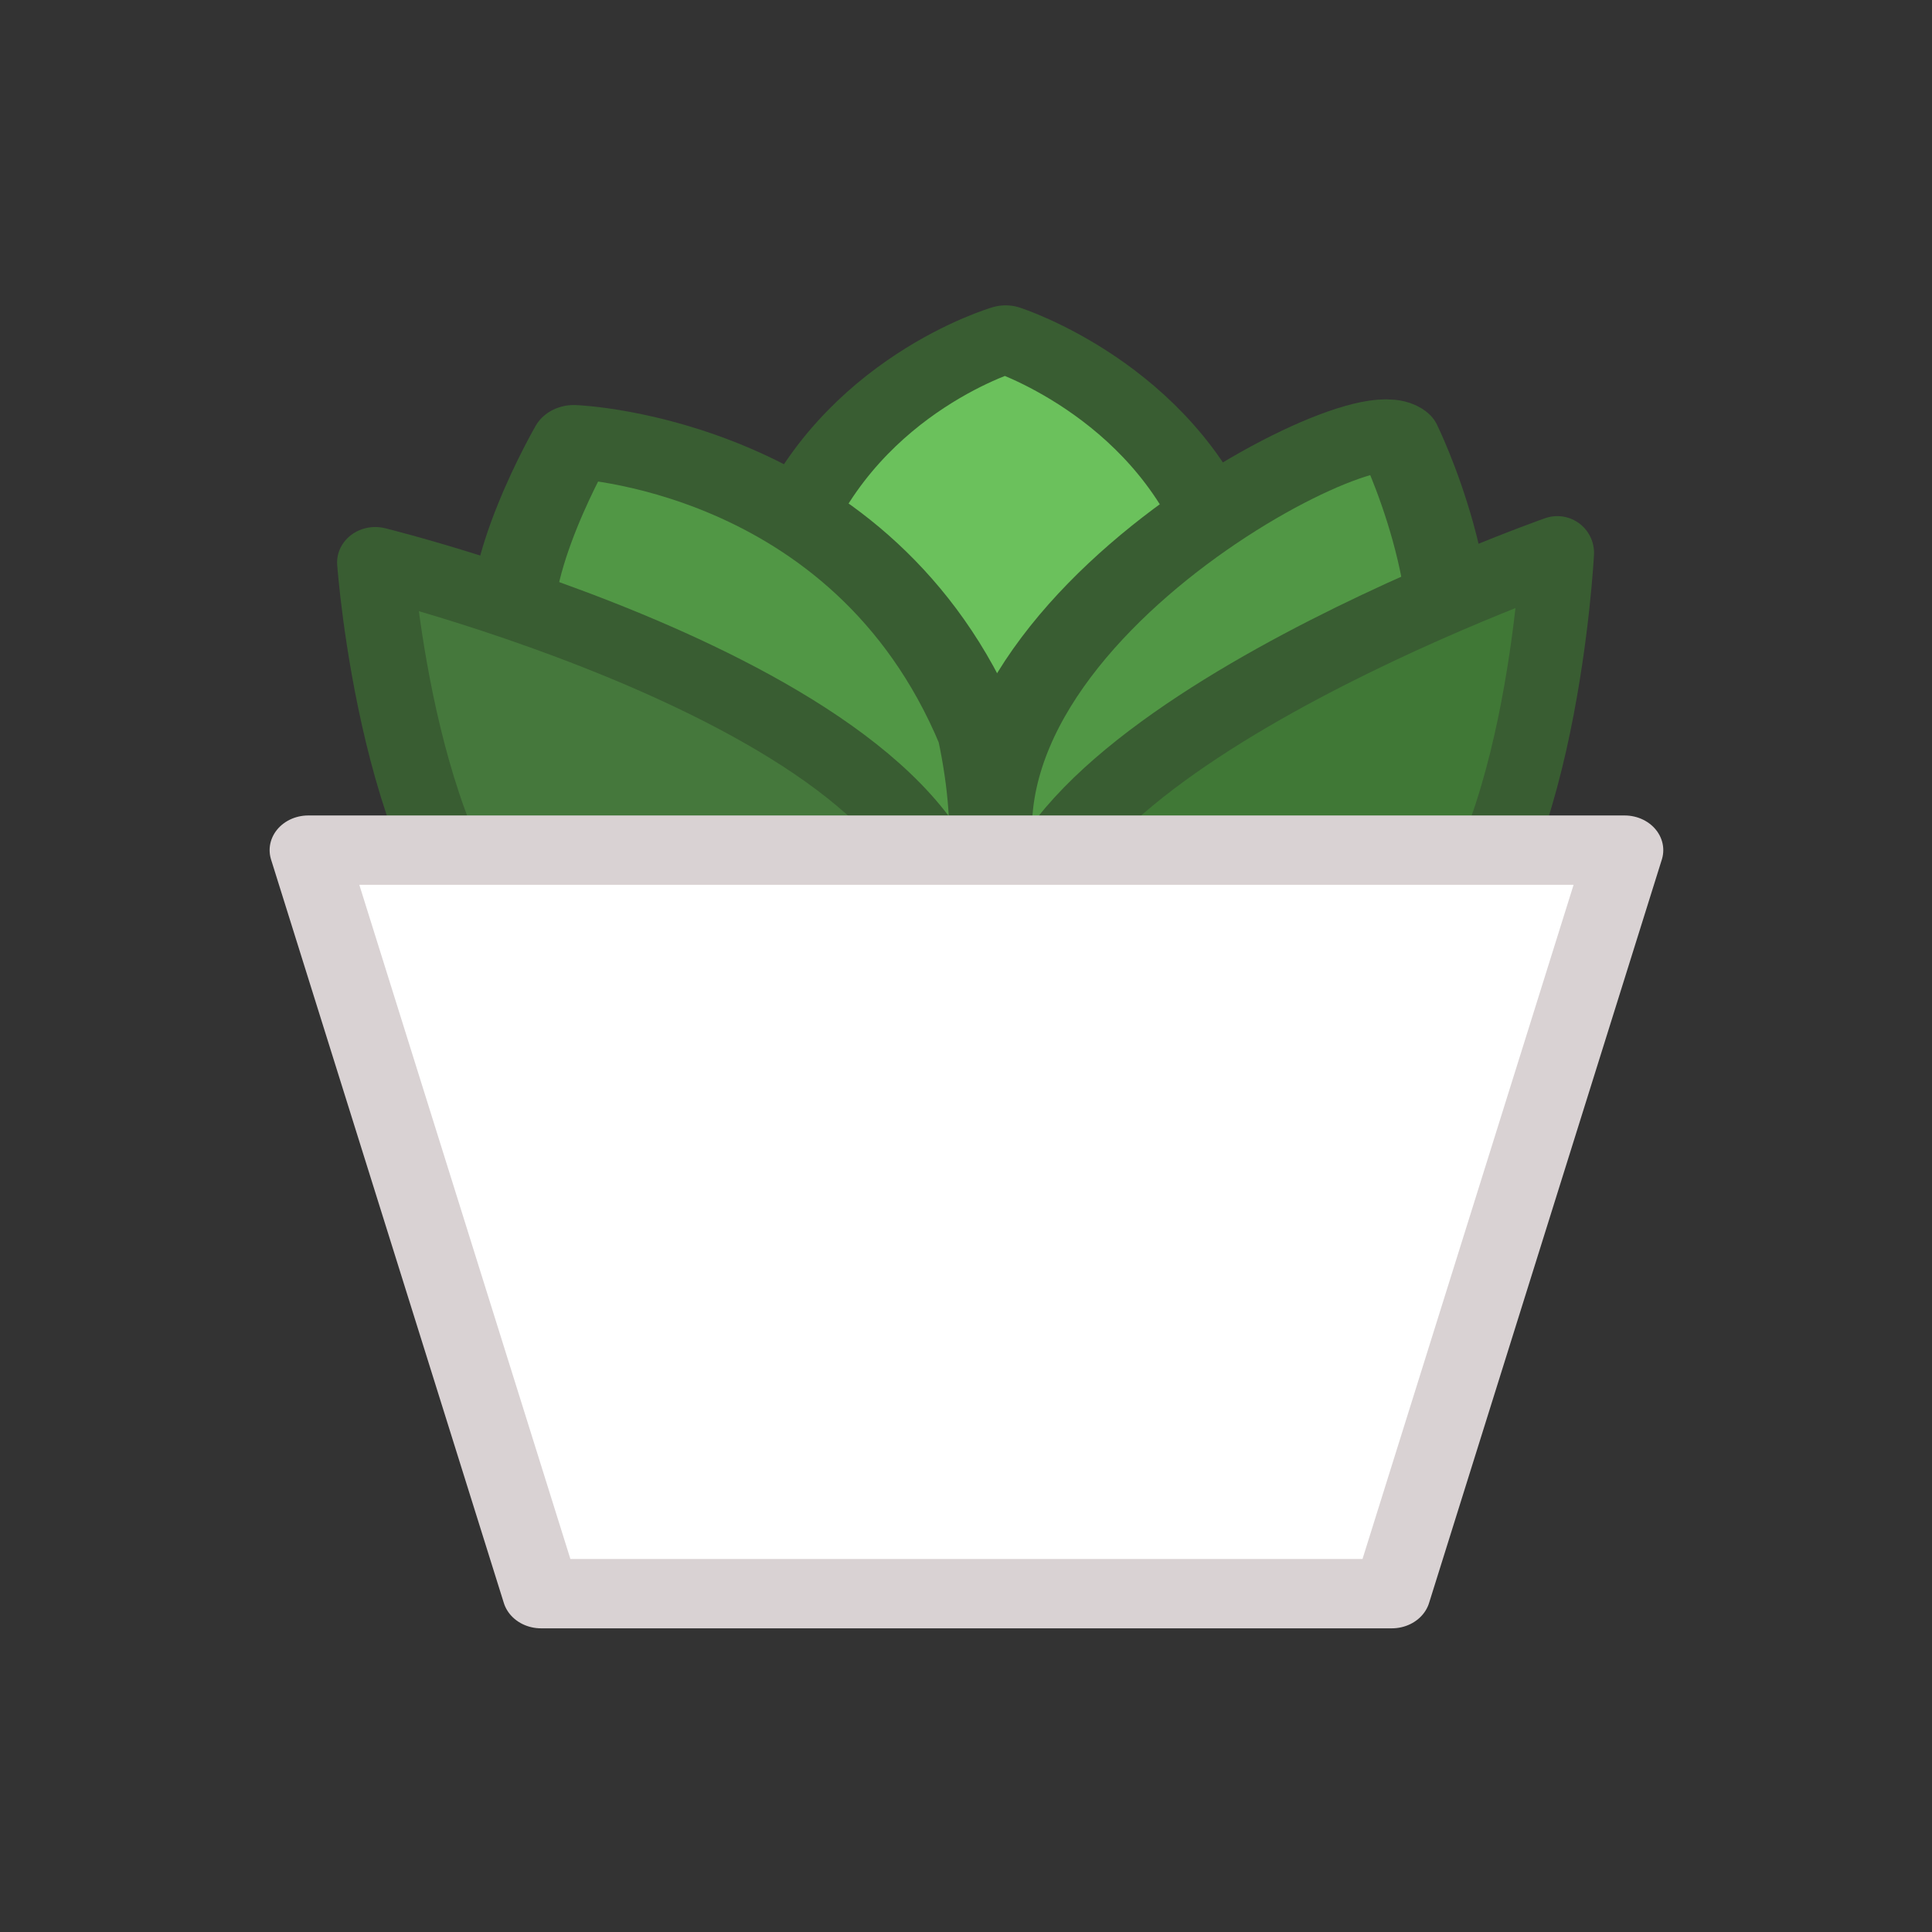 <?xml version="1.0" encoding="UTF-8" standalone="no"?>
<!DOCTYPE svg PUBLIC "-//W3C//DTD SVG 1.1//EN" "http://www.w3.org/Graphics/SVG/1.1/DTD/svg11.dtd">
<svg width="100%" height="100%" viewBox="0 0 1000 1000" version="1.1" xmlns="http://www.w3.org/2000/svg" xmlns:xlink="http://www.w3.org/1999/xlink" xml:space="preserve" xmlns:serif="http://www.serif.com/" style="fill-rule:evenodd;clip-rule:evenodd;stroke-linecap:round;stroke-linejoin:round;stroke-miterlimit:1.5;">
    <rect x="0" y="0" width="1000" height="1000" fill="#333333" stroke="none"/>
    <g transform="matrix(1.215,0,0,1.215,-107.364,-265.079)">
        <g transform="matrix(0.874,-0.007,0.006,0.765,60.903,189.554)">
            <g transform="matrix(1.034,0,0,1.012,2.949,12.523)">
                <path d="M396.432,324.666C427.189,239.894 500,215.905 500,215.905C500,215.905 573.26,244.007 600.894,327.793C606.043,343.407 660.366,580.976 510.777,617.965C375.927,651.31 393.772,331.998 396.432,324.666Z" style="fill:rgb(107,193,92);stroke:rgb(57,93,50);stroke-width:37.18px;"/>
            </g>
            <g transform="matrix(0.704,0.694,-0.702,0.712,582.411,-192.65)">
                <path d="M201.181,633.126C167.49,610.81 143.07,533.158 143.07,533.158C143.07,533.158 249.668,439.117 400.977,511.401C595.125,646.804 446.296,795.483 201.181,633.126Z" style="fill:rgb(81,151,69);stroke:rgb(57,93,50);stroke-width:41.16px;"/>
            </g>
            <g transform="matrix(-0.879,0.478,0.478,0.879,653.854,-169.799)">
                <path d="M224.41,574.115C177.652,523.98 168.357,429.639 168.357,429.639C177.008,402.431 450.306,413.163 464.1,579.204C471.748,671.259 280.646,634.413 224.41,574.115Z" style="fill:rgb(81,151,69);stroke:rgb(57,93,50);stroke-width:40.42px;"/>
            </g>
            <g transform="matrix(0.945,0,0,1,60.54,1.27898e-13)">
                <path d="M237.896,580.677C170.788,532.77 160.157,352.486 160.157,352.486C160.157,352.486 481.912,440.96 457.103,580.677C441.327,669.526 305.004,628.583 237.896,580.677Z" style="fill:rgb(69,120,60);stroke:rgb(57,93,50);stroke-width:39.31px;"/>
            </g>
            <g transform="matrix(-0.876,0,0,1,928.351,5.68434e-14)">
                <path d="M457.103,580.677C438.566,669.215 305.004,628.583 237.896,580.677C170.788,532.77 160.157,352.486 160.157,352.486C160.157,352.486 481.78,462.817 457.103,580.677Z" style="fill:rgb(64,120,54);stroke:rgb(57,93,50);stroke-width:40.9px;"/>
            </g>
        </g>
        <g transform="matrix(0.735,0,0,-0.659,68.888,1167.37)">
            <path d="M968.126,890.794L205.185,890.794L340.111,410.152L833.2,410.152L968.126,890.794Z" style="fill:white;stroke:rgb(217,210,211);stroke-width:44.83px;"/>
        </g>
    </g>
</svg>
